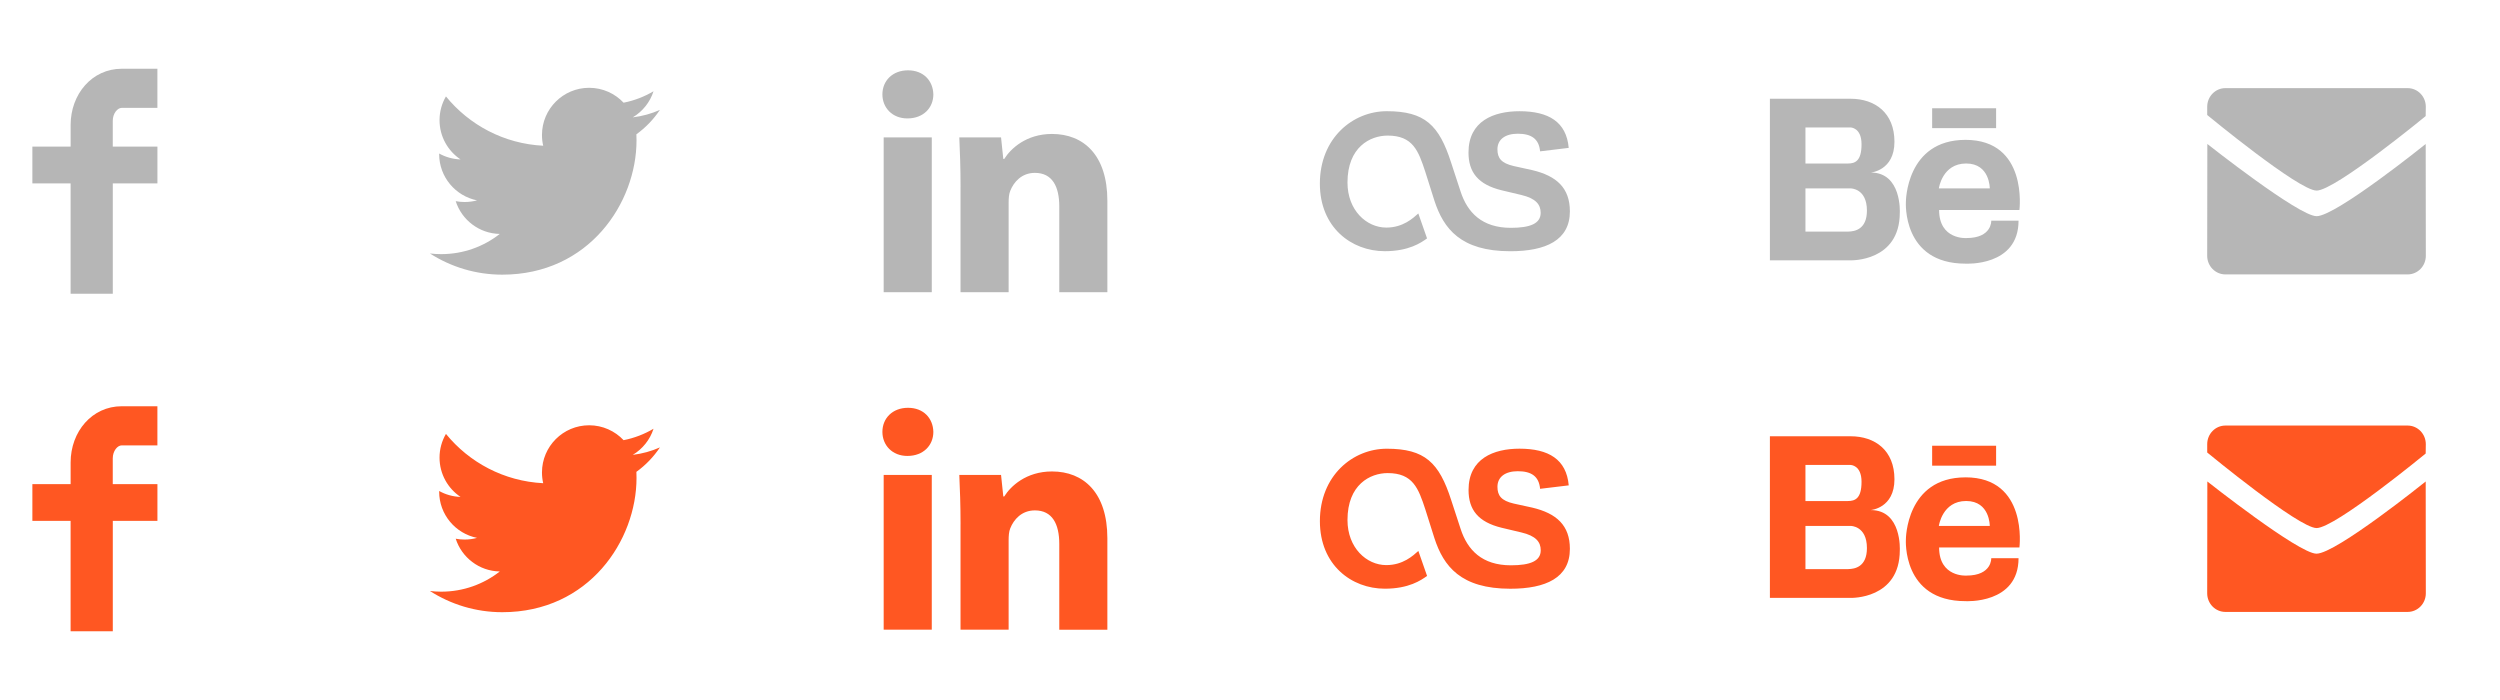 <svg xmlns="http://www.w3.org/2000/svg" width="200" height="56" viewBox="0 0 200 56"><path fill="#B6B6B6" d="M12.592 8.63H9.736c-.338 0-.715.443-.715 1.038v2.062h3.573v2.94h-3.57v8.83H5.648v-8.83H2.59v-2.94h3.06V10c0-2.48 1.72-4.5 4.085-4.5h2.857v3.13z"/><path fill="#FF5722" d="M12.592 35.63H9.736c-.338 0-.715.442-.715 1.038v2.063h3.573v2.94h-3.57v8.83H5.648v-8.83H2.59v-2.94h3.06V37c0-2.48 1.72-4.5 4.085-4.5h2.857v3.13z"/><path fill="#B6B6B6" d="M52.792 8.793c-.678.3-1.405.503-2.17.595.78-.467 1.38-1.207 1.66-2.088-.728.432-1.536.747-2.395.916-.69-.734-1.67-1.192-2.756-1.192-2.083 0-3.773 1.69-3.773 3.774 0 .296.033.584.098.86-3.137-.157-5.92-1.66-7.78-3.944-.326.557-.513 1.206-.513 1.898 0 1.31.668 2.465 1.68 3.142-.618-.02-1.2-.19-1.71-.472v.047c0 1.827 1.303 3.352 3.03 3.7-.317.086-.65.132-.996.132-.243 0-.48-.023-.71-.067.48 1.5 1.875 2.59 3.526 2.62-1.292 1.014-2.92 1.617-4.688 1.617-.305 0-.605-.018-.9-.053 1.67 1.07 3.654 1.695 5.787 1.695 6.943 0 10.74-5.752 10.74-10.74 0-.164-.003-.327-.01-.49.737-.53 1.376-1.196 1.883-1.953z"/><path fill="#FF5722" d="M52.792 35.793c-.678.3-1.405.503-2.17.596.78-.47 1.38-1.21 1.66-2.09-.728.432-1.536.746-2.395.915-.69-.733-1.67-1.192-2.756-1.192-2.083 0-3.773 1.69-3.773 3.774 0 .296.033.584.098.86-3.137-.157-5.92-1.66-7.78-3.944-.326.558-.513 1.206-.513 1.897 0 1.312.668 2.467 1.68 3.144-.618-.02-1.2-.19-1.71-.473v.05c0 1.83 1.303 3.354 3.03 3.7-.317.088-.65.134-.996.134-.243 0-.48-.022-.71-.067.48 1.5 1.875 2.592 3.526 2.62-1.292 1.015-2.92 1.617-4.688 1.617-.305 0-.605-.02-.9-.054 1.67 1.07 3.654 1.696 5.787 1.696 6.943 0 10.74-5.752 10.74-10.742 0-.162-.003-.325-.01-.487.737-.532 1.376-1.197 1.883-1.954z"/><path fill="#B6B6B6" d="M74.668 7.55c0 1.063-.785 1.924-2.076 1.924-1.215 0-2-.86-2-1.924 0-1.088.81-1.924 2.05-1.924 1.24 0 2 .836 2.026 1.924zm-3.974 15.824v-12.38h3.848v12.38h-3.848zm6.15-8.43c0-1.545-.05-2.836-.1-3.95h3.34l.18 1.722h.075c.504-.81 1.745-2 3.82-2 2.53 0 4.43 1.696 4.43 5.342v7.317h-3.847v-6.86c0-1.596-.56-2.685-1.95-2.685-1.063 0-1.695.734-1.974 1.443-.105.253-.128.607-.128.962v7.14h-3.848v-8.432z"/><path fill="#FF5722" d="M74.668 34.55c0 1.062-.785 1.925-2.076 1.925-1.215 0-2-.86-2-1.926 0-1.09.81-1.925 2.05-1.925 1.24 0 2 .835 2.026 1.923zm-3.974 15.823v-12.38h3.848v12.38h-3.848zm6.15-8.432c0-1.54-.05-2.832-.1-3.945h3.34l.18 1.72h.075c.504-.81 1.745-2 3.82-2 2.53 0 4.43 1.698 4.43 5.345v7.315h-3.847v-6.86c0-1.597-.56-2.685-1.95-2.685-1.063 0-1.695.732-1.974 1.44-.105.255-.128.607-.128.964v7.14h-3.848V41.94z"/><path fill="#B6B6B6" d="M113.466 17.077c-.42.376-1.224 1.13-2.563 1.13-1.582 0-3.104-1.386-3.104-3.603 0-2.84 1.816-3.757 3.216-3.757 2.017 0 2.458 1.216 3.01 2.902l.73 2.31c.73 2.237 2.106 4.04 6.07 4.04 2.842 0 4.766-.88 4.766-3.188 0-1.87-1.056-2.84-3.022-3.303l-1.468-.323c-1.008-.23-1.306-.646-1.306-1.34 0-.785.618-1.247 1.626-1.247 1.1 0 1.695.417 1.787 1.41l2.29-.277c-.185-2.078-1.605-2.933-3.94-2.933-2.063 0-4.078.785-4.078 3.302 0 1.57.756 2.563 2.656 3.025l1.558.37c1.168.276 1.56.762 1.56 1.432 0 .852-.825 1.2-2.383 1.2-2.313 0-3.478-1.226-4.025-2.91l-.757-2.31c-.962-3-2.1-4.11-5.145-4.11-2.715 0-5.354 2.147-5.354 5.795 0 3.51 2.533 5.404 5.194 5.404 1.926 0 2.902-.677 3.38-1.024l-.7-2z"/><path fill="#FF5722" d="M113.466 44.078c-.42.375-1.224 1.13-2.563 1.13-1.582 0-3.104-1.388-3.104-3.605 0-2.84 1.816-3.756 3.216-3.756 2.017 0 2.458 1.215 3.01 2.9l.73 2.31c.73 2.24 2.106 4.042 6.07 4.042 2.842 0 4.766-.88 4.766-3.19 0-1.87-1.056-2.842-3.022-3.303l-1.466-.32c-1.01-.232-1.307-.647-1.307-1.342 0-.784.618-1.247 1.626-1.247 1.1 0 1.694.415 1.787 1.408l2.29-.276c-.184-2.078-1.603-2.935-3.94-2.935-2.06 0-4.075.785-4.075 3.304 0 1.57.756 2.563 2.655 3.024l1.56.37c1.168.274 1.56.76 1.56 1.43 0 .855-.826 1.202-2.384 1.202-2.313 0-3.477-1.225-4.025-2.91l-.755-2.31c-.965-2.997-2.102-4.107-5.15-4.107-2.714 0-5.353 2.147-5.353 5.794 0 3.512 2.533 5.404 5.194 5.404 1.926 0 2.902-.678 3.38-1.022l-.698-2z"/><path fill="#B6B6B6" d="M149.662 13.802s1.894-.147 1.894-2.46-1.55-3.442-3.51-3.442h-6.454v12.926h6.454s3.938.13 3.938-3.814c.002 0 .172-3.21-2.322-3.21zm-5.226-3.605h3.61s.877 0 .877 1.345-.517 1.54-1.103 1.54h-3.384v-2.885zm3.427 8.332h-3.427v-3.457h3.61s1.308-.018 1.308 1.775c0 1.51-.977 1.668-1.49 1.68zm9.377-7.34c-4.77 0-4.768 4.963-4.768 4.963s-.326 4.94 4.768 4.94c0 0 4.244.255 4.244-3.437H159.3s.073 1.39-1.988 1.39c0 0-2.183.153-2.183-2.247h6.425c.002 0 .705-5.61-4.316-5.61zm1.94 3.884h-4.072s.268-1.993 2.184-1.993c1.91 0 1.89 1.994 1.89 1.994zm.51-6.414h-5.118v1.593h5.117V8.66z"/><path fill="#FF5722" d="M149.662 40.803s1.894-.146 1.894-2.46-1.55-3.442-3.51-3.442h-6.454v12.93h6.454s3.938.13 3.938-3.813c.002 0 .172-3.212-2.322-3.212zm-5.226-3.606h3.61s.877 0 .877 1.346-.517 1.54-1.103 1.54h-3.384v-2.886zm3.427 8.332h-3.427v-3.457h3.61s1.308-.018 1.308 1.775c0 1.51-.977 1.67-1.49 1.68zm9.377-7.34c-4.77 0-4.768 4.963-4.768 4.963s-.326 4.94 4.768 4.94c0 0 4.244.255 4.244-3.438H159.3s.073 1.393-1.988 1.393c0 0-2.183.15-2.183-2.25h6.425c.002.003.705-5.61-4.316-5.61zm1.94 3.885h-4.072s.268-1.994 2.184-1.994c1.91 0 1.89 1.995 1.89 1.995zm.51-6.414h-5.118v1.593h5.117V35.66z"/><path fill="#B6B6B6" d="M185.322 15.246c-1.422 0-8.745-6.045-8.745-6.045V8.54c0-.823.652-1.49 1.457-1.49h14.575c.804 0 1.456.667 1.456 1.49l-.01.746s-7.245 5.963-8.735 5.963zm0 2.05c1.558 0 8.734-5.777 8.734-5.777l.01 8.944c0 .823-.65 1.49-1.457 1.49h-14.577c-.804 0-1.457-.667-1.457-1.49l.012-8.946s7.31 5.776 8.732 5.776z"/><path fill="#FF5722" d="M185.322 42.244c-1.422 0-8.745-6.044-8.745-6.044v-.666c0-.822.652-1.49 1.457-1.49h14.575c.804 0 1.456.668 1.456 1.49l-.01.747s-7.245 5.965-8.735 5.965zm0 2.05c1.558 0 8.734-5.776 8.734-5.776l.01 8.946c0 .823-.65 1.49-1.457 1.49h-14.577c-.804 0-1.457-.667-1.457-1.49l.012-8.946s7.31 5.777 8.732 5.777z"/></svg>